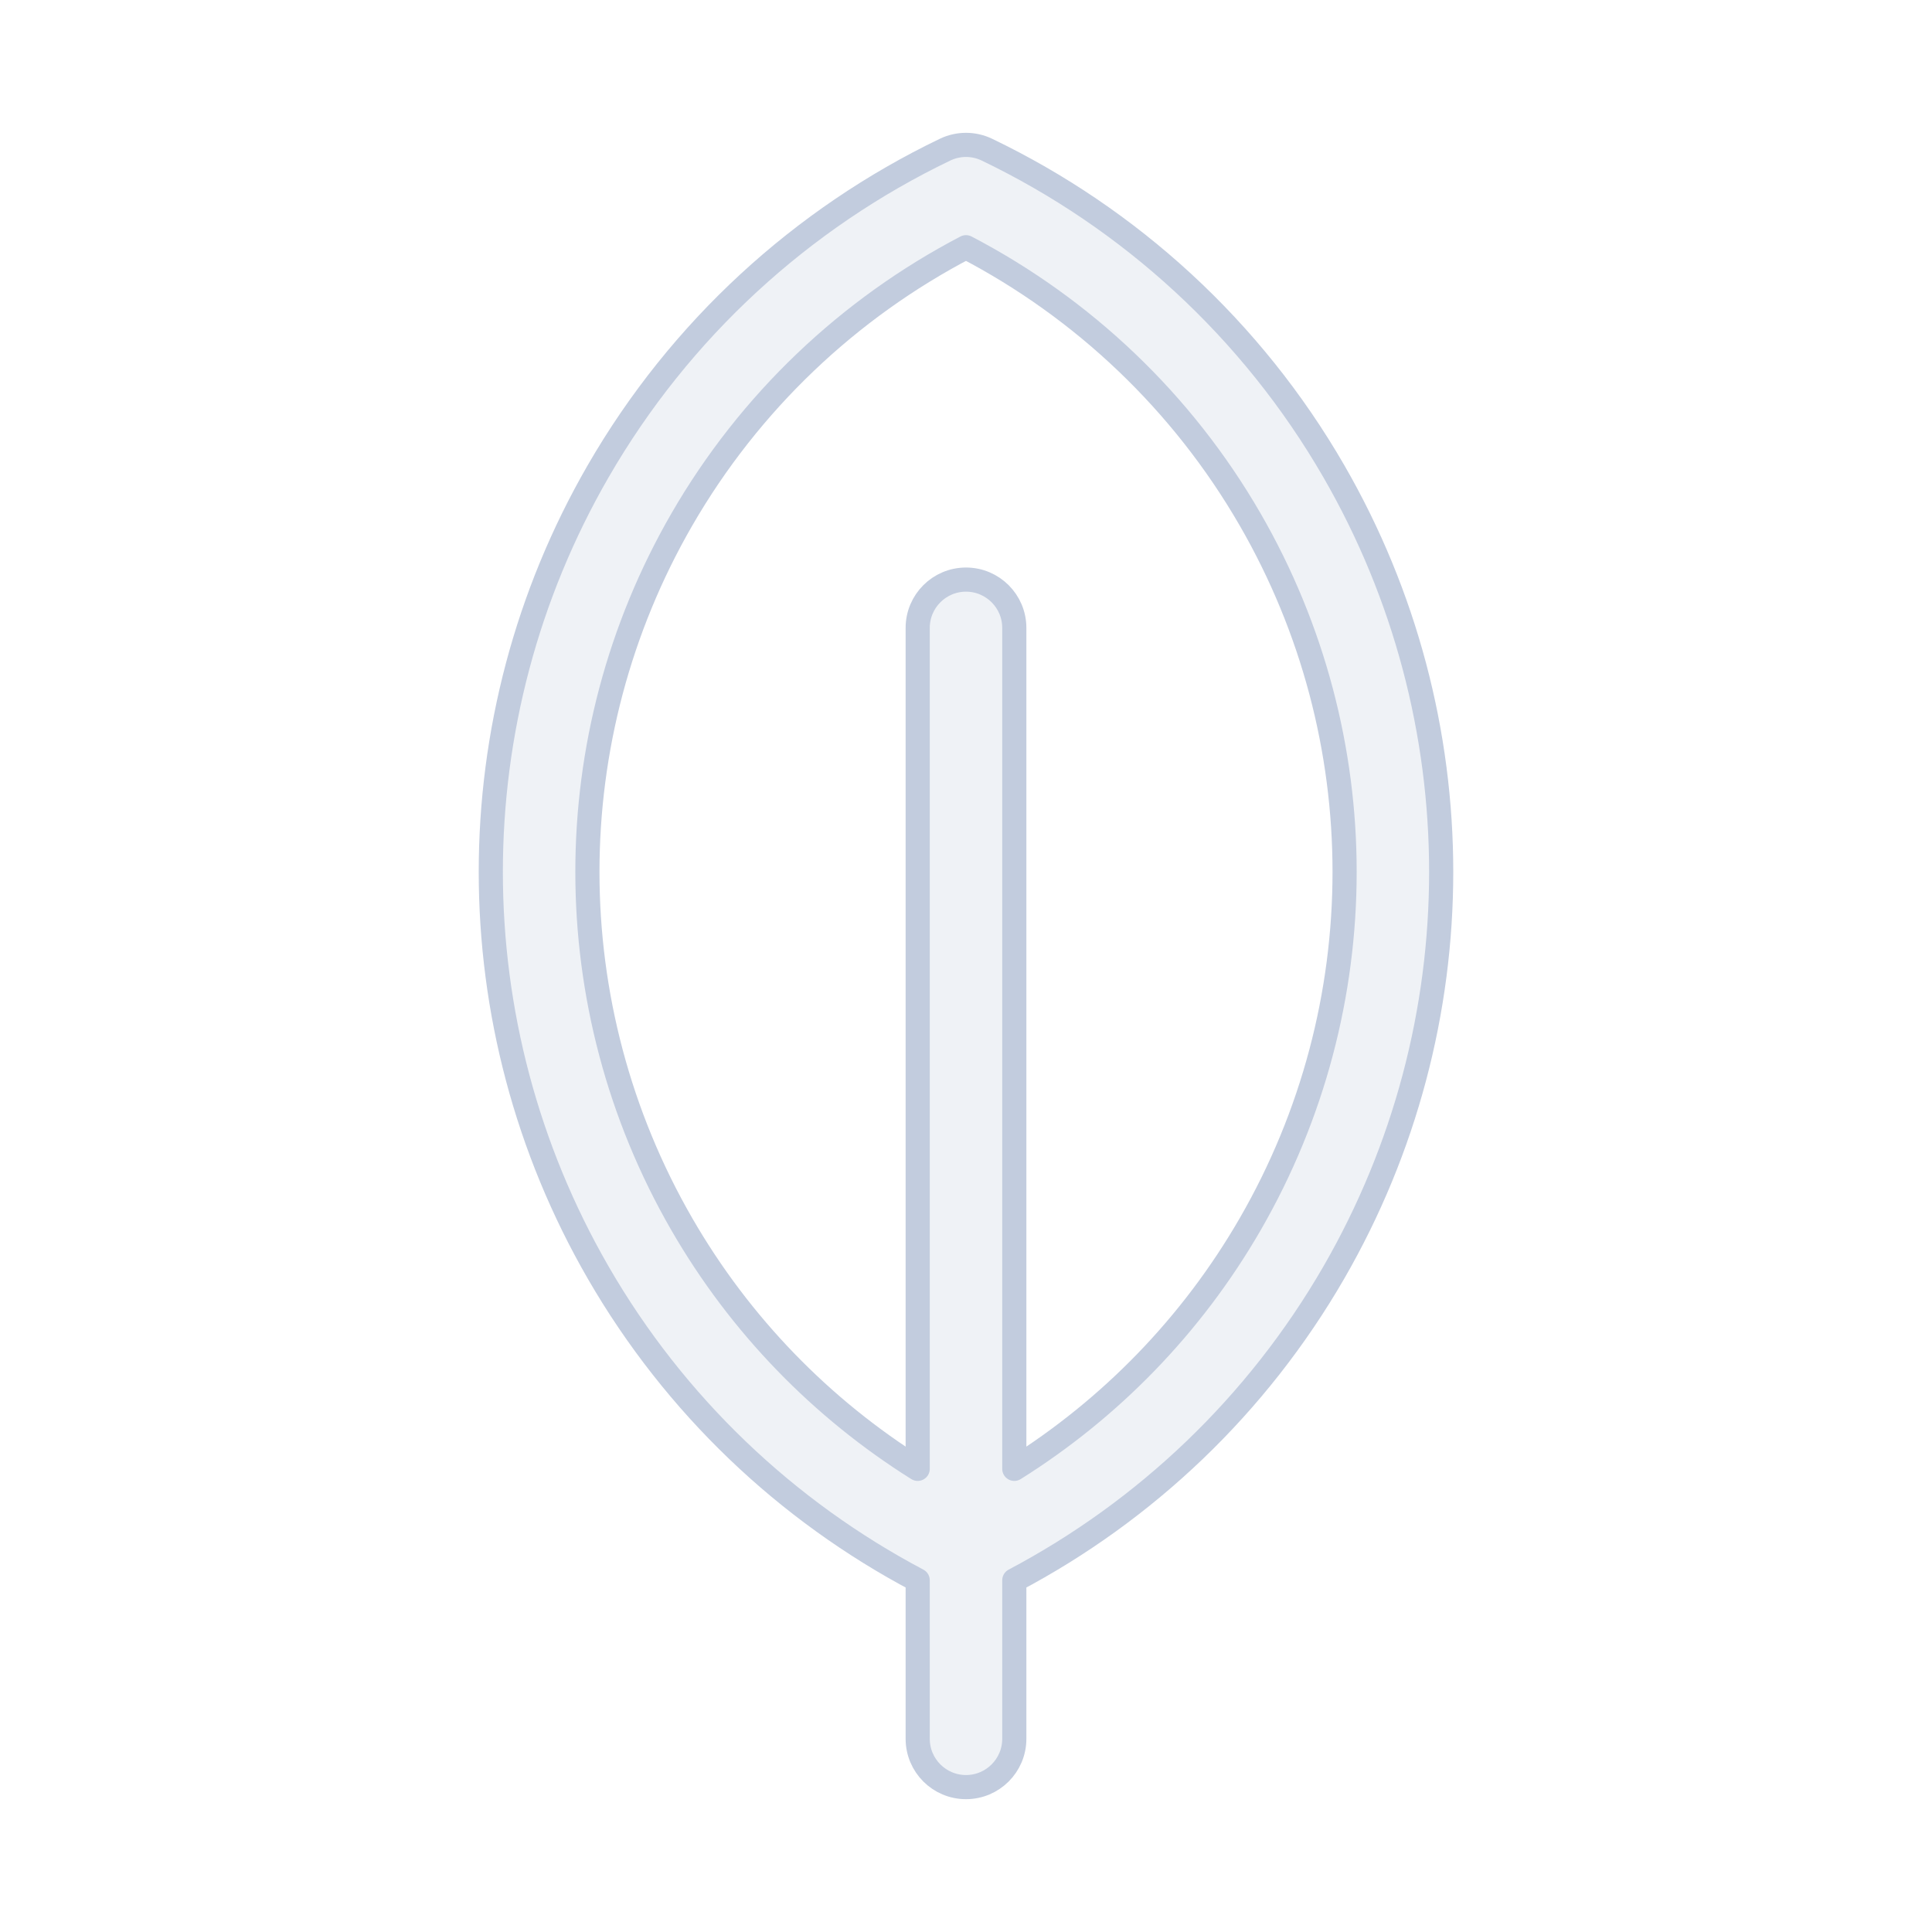 <svg width="80" height="80" viewBox="0 0 80 80" fill="none" xmlns="http://www.w3.org/2000/svg">
  <path fill-rule="evenodd" clip-rule="evenodd" d="M40.866 6.197C40.318 5.934 39.681 5.934 39.133 6.197C33.212 9.042 28.164 13.631 24.768 19.514C18.841 29.779 18.841 42.426 24.768 52.691C27.945 58.195 32.568 62.566 38 65.436V72C38 73.105 38.895 74 40 74C41.104 74 42 73.105 42 72V65.436C47.431 62.566 52.054 58.195 55.232 52.691C61.158 42.426 61.158 29.779 55.232 19.514C51.835 13.631 46.787 9.042 40.866 6.197ZM42 60.822C45.968 58.334 49.345 54.887 51.768 50.691C56.98 41.664 56.98 30.541 51.768 21.514C48.948 16.63 44.834 12.76 40 10.237C35.166 12.76 31.052 16.63 28.232 21.514C23.02 30.541 23.02 41.664 28.232 50.691C30.654 54.887 34.031 58.334 38 60.822V26C38 24.895 38.895 24 40 24C41.104 24 42 24.895 42 26V60.822Z" fill="#C2CCDE" fill-opacity="0.25" stroke="#C2CCDE" stroke-linecap="round" stroke-linejoin="round" />
</svg>